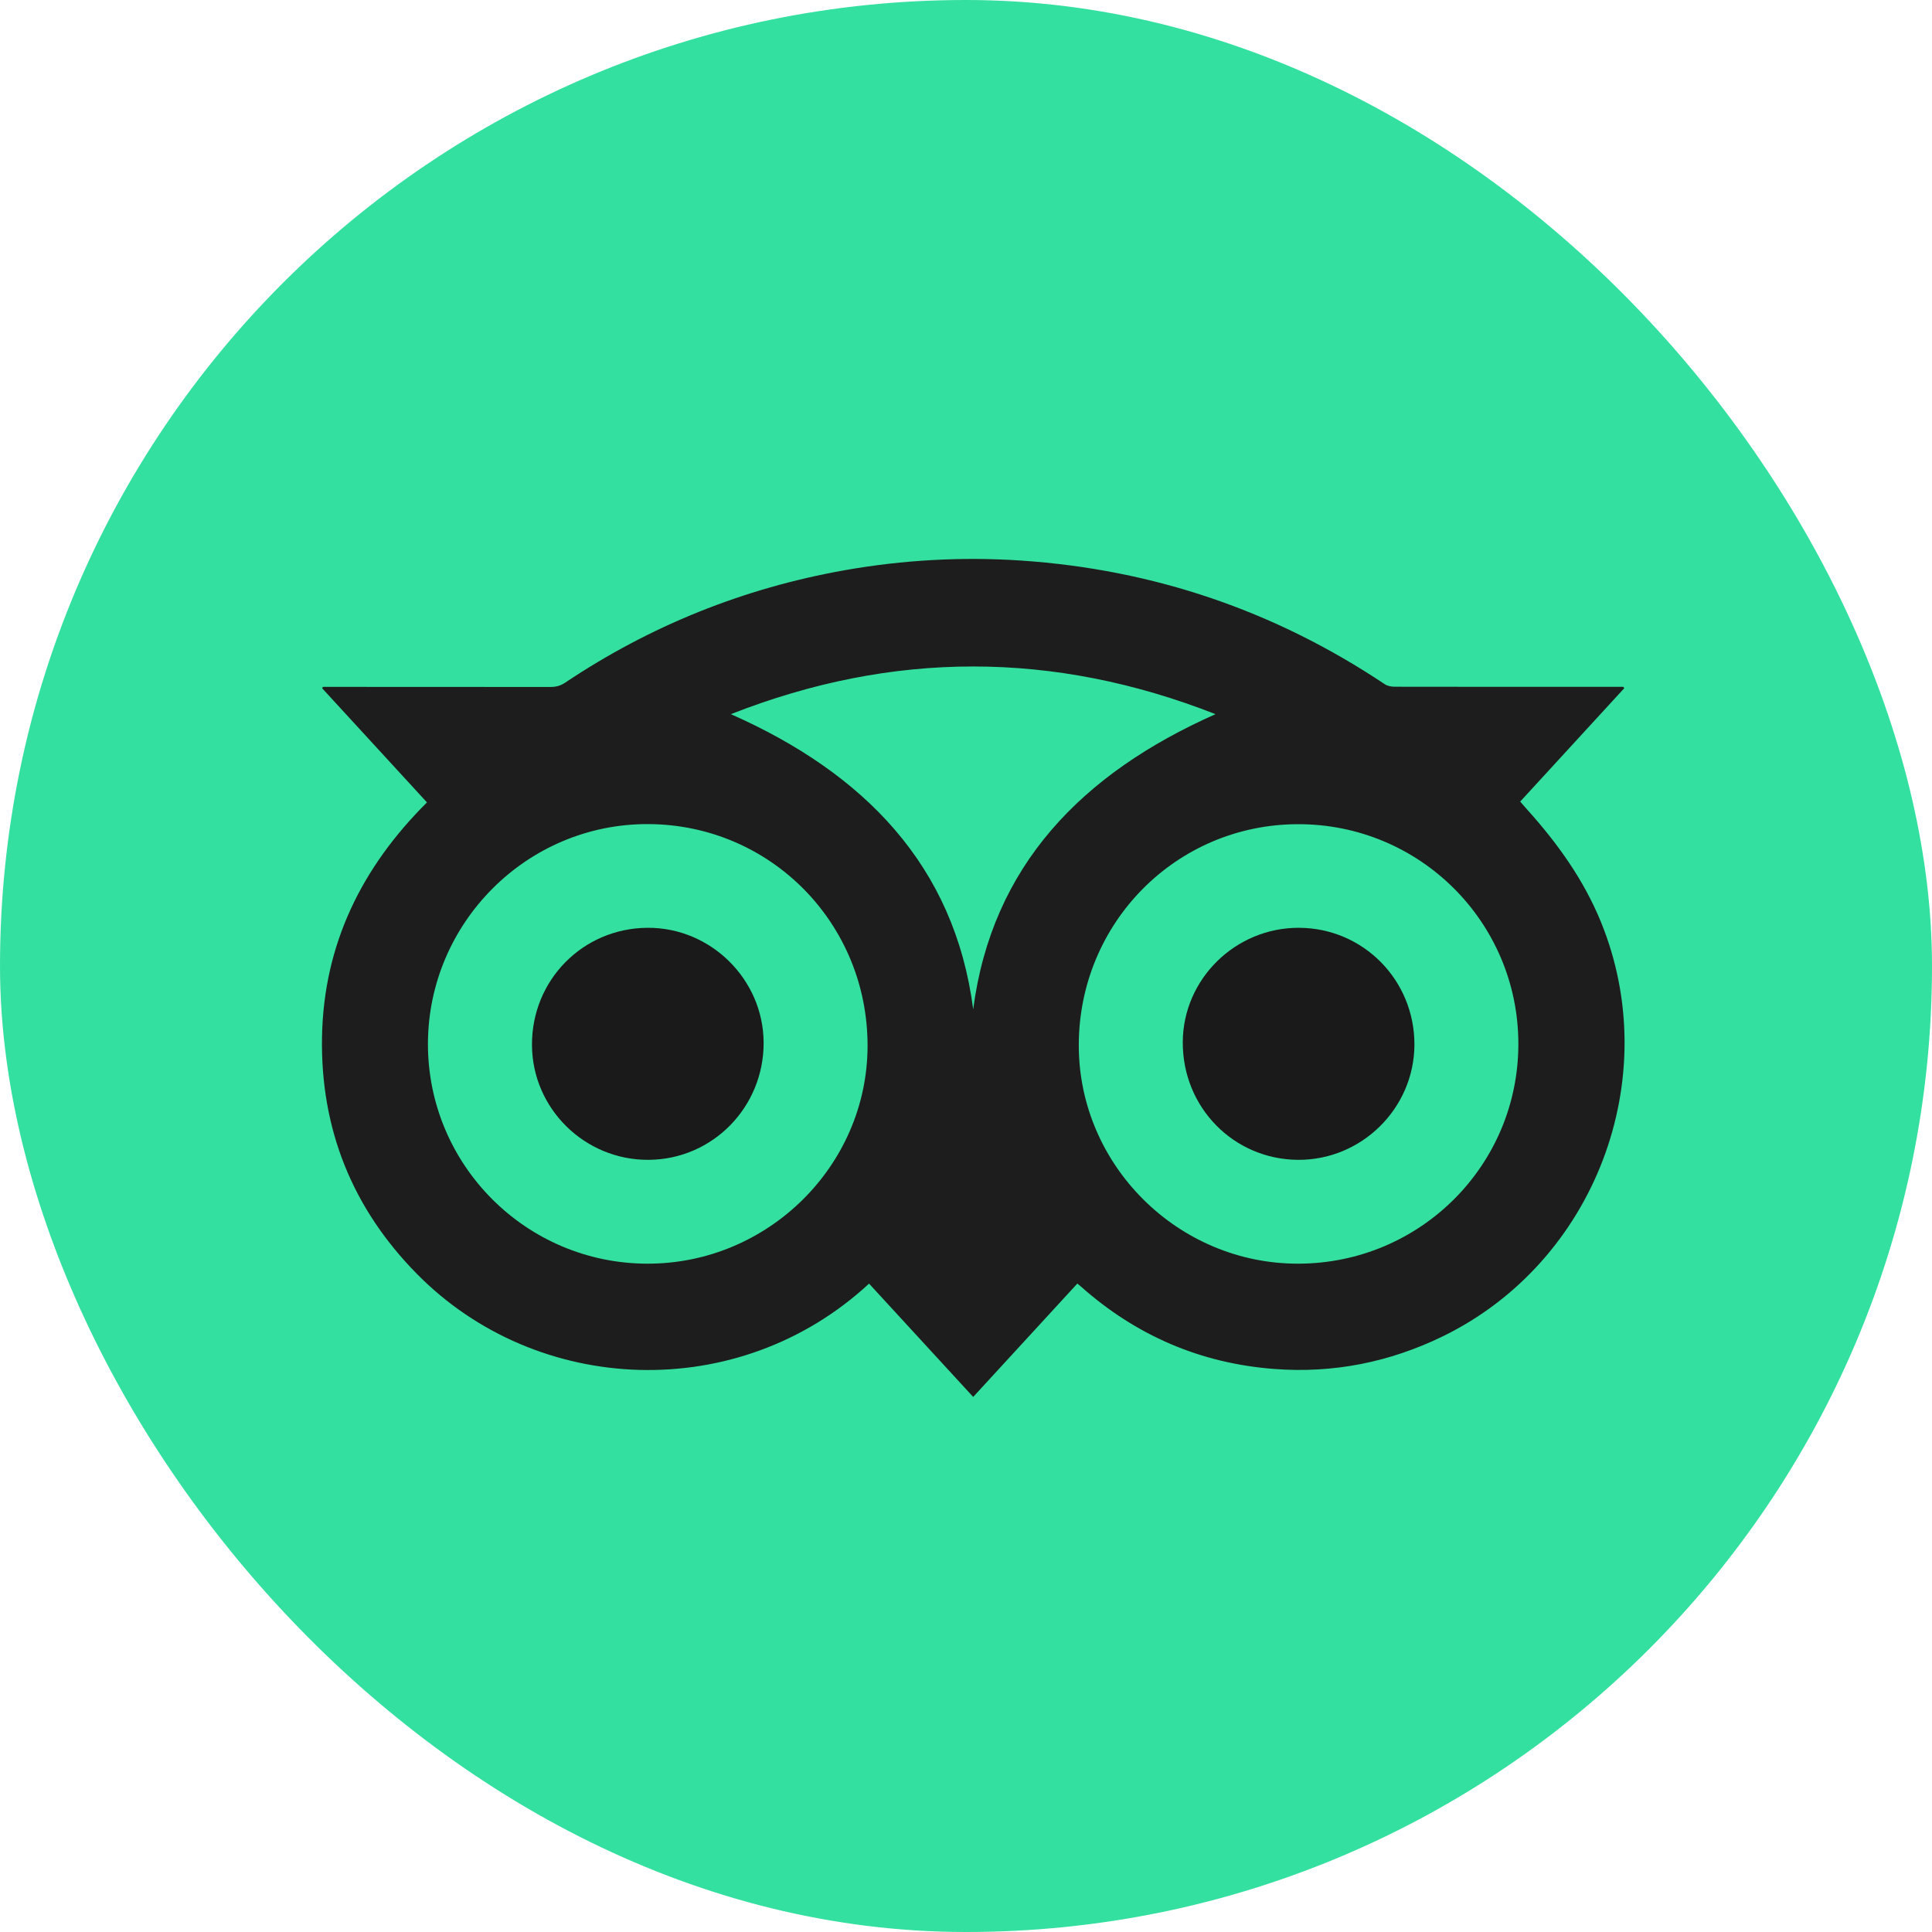 <svg width="40" height="40" viewBox="0 0 40 40" fill="none" xmlns="http://www.w3.org/2000/svg">
<rect width="40" height="40" rx="20" fill="#33E0A0"/>
<g clip-path="url(#clip0_11417_3182)">
<path d="M17.993 26.576C15.29 29.078 11.122 28.904 8.632 26.375C7.292 25.015 6.631 23.368 6.667 21.46C6.704 19.548 7.49 17.955 8.84 16.613C8.109 15.816 7.39 15.034 6.671 14.251L6.684 14.221C6.732 14.221 6.78 14.221 6.827 14.221C8.351 14.221 9.874 14.221 11.398 14.223C11.511 14.223 11.604 14.198 11.699 14.135C13.465 12.953 15.395 12.178 17.487 11.806C18.698 11.592 19.918 11.524 21.145 11.606C23.879 11.791 26.388 12.642 28.669 14.165C28.725 14.203 28.807 14.218 28.878 14.218C30.41 14.221 31.942 14.22 33.473 14.22C33.518 14.22 33.563 14.22 33.608 14.22L33.629 14.248C32.914 15.027 32.199 15.806 31.474 16.596C31.526 16.654 31.573 16.71 31.622 16.765C32.247 17.46 32.786 18.21 33.144 19.084C34.47 22.327 33.02 26.132 29.872 27.667C28.767 28.205 27.604 28.436 26.382 28.343C24.854 28.227 23.516 27.649 22.37 26.628C22.352 26.612 22.333 26.598 22.305 26.575C21.589 27.354 20.877 28.13 20.149 28.922C19.428 28.138 18.715 27.36 17.993 26.576ZM26.886 26.163C29.41 26.155 31.442 24.119 31.436 21.604C31.431 19.086 29.388 17.056 26.867 17.064C24.347 17.071 22.329 19.115 22.335 21.654C22.341 24.134 24.397 26.171 26.886 26.163ZM13.399 26.163C15.894 26.17 17.953 24.14 17.962 21.665C17.971 19.119 15.955 17.076 13.429 17.062C10.905 17.048 8.866 19.113 8.86 21.605C8.854 24.113 10.886 26.157 13.399 26.163ZM25.166 14.786C21.814 13.47 18.48 13.469 15.132 14.786C17.895 16.01 19.763 17.922 20.149 20.897C20.537 17.924 22.401 16.012 25.166 14.786Z" fill="#1D1D1D"/>
<path d="M26.896 19.209C28.226 19.215 29.29 20.295 29.284 21.633C29.278 22.947 28.19 24.021 26.875 24.013C25.538 24.004 24.482 22.925 24.488 21.575C24.494 20.269 25.58 19.203 26.896 19.209V19.209Z" fill="#1A1A1A"/>
<path d="M13.407 19.209C14.714 19.201 15.802 20.275 15.81 21.581C15.818 22.919 14.754 24.006 13.428 24.013C12.107 24.021 11.022 22.954 11.014 21.64C11.005 20.295 12.066 19.217 13.406 19.209H13.407Z" fill="#1A1A1A"/>
</g>
<defs>
<clipPath id="clip0_11417_3182">
<rect width="26.97" height="17.349" fill="white" transform="translate(6.666 11.572)"/>
</clipPath>
</defs>
</svg>

